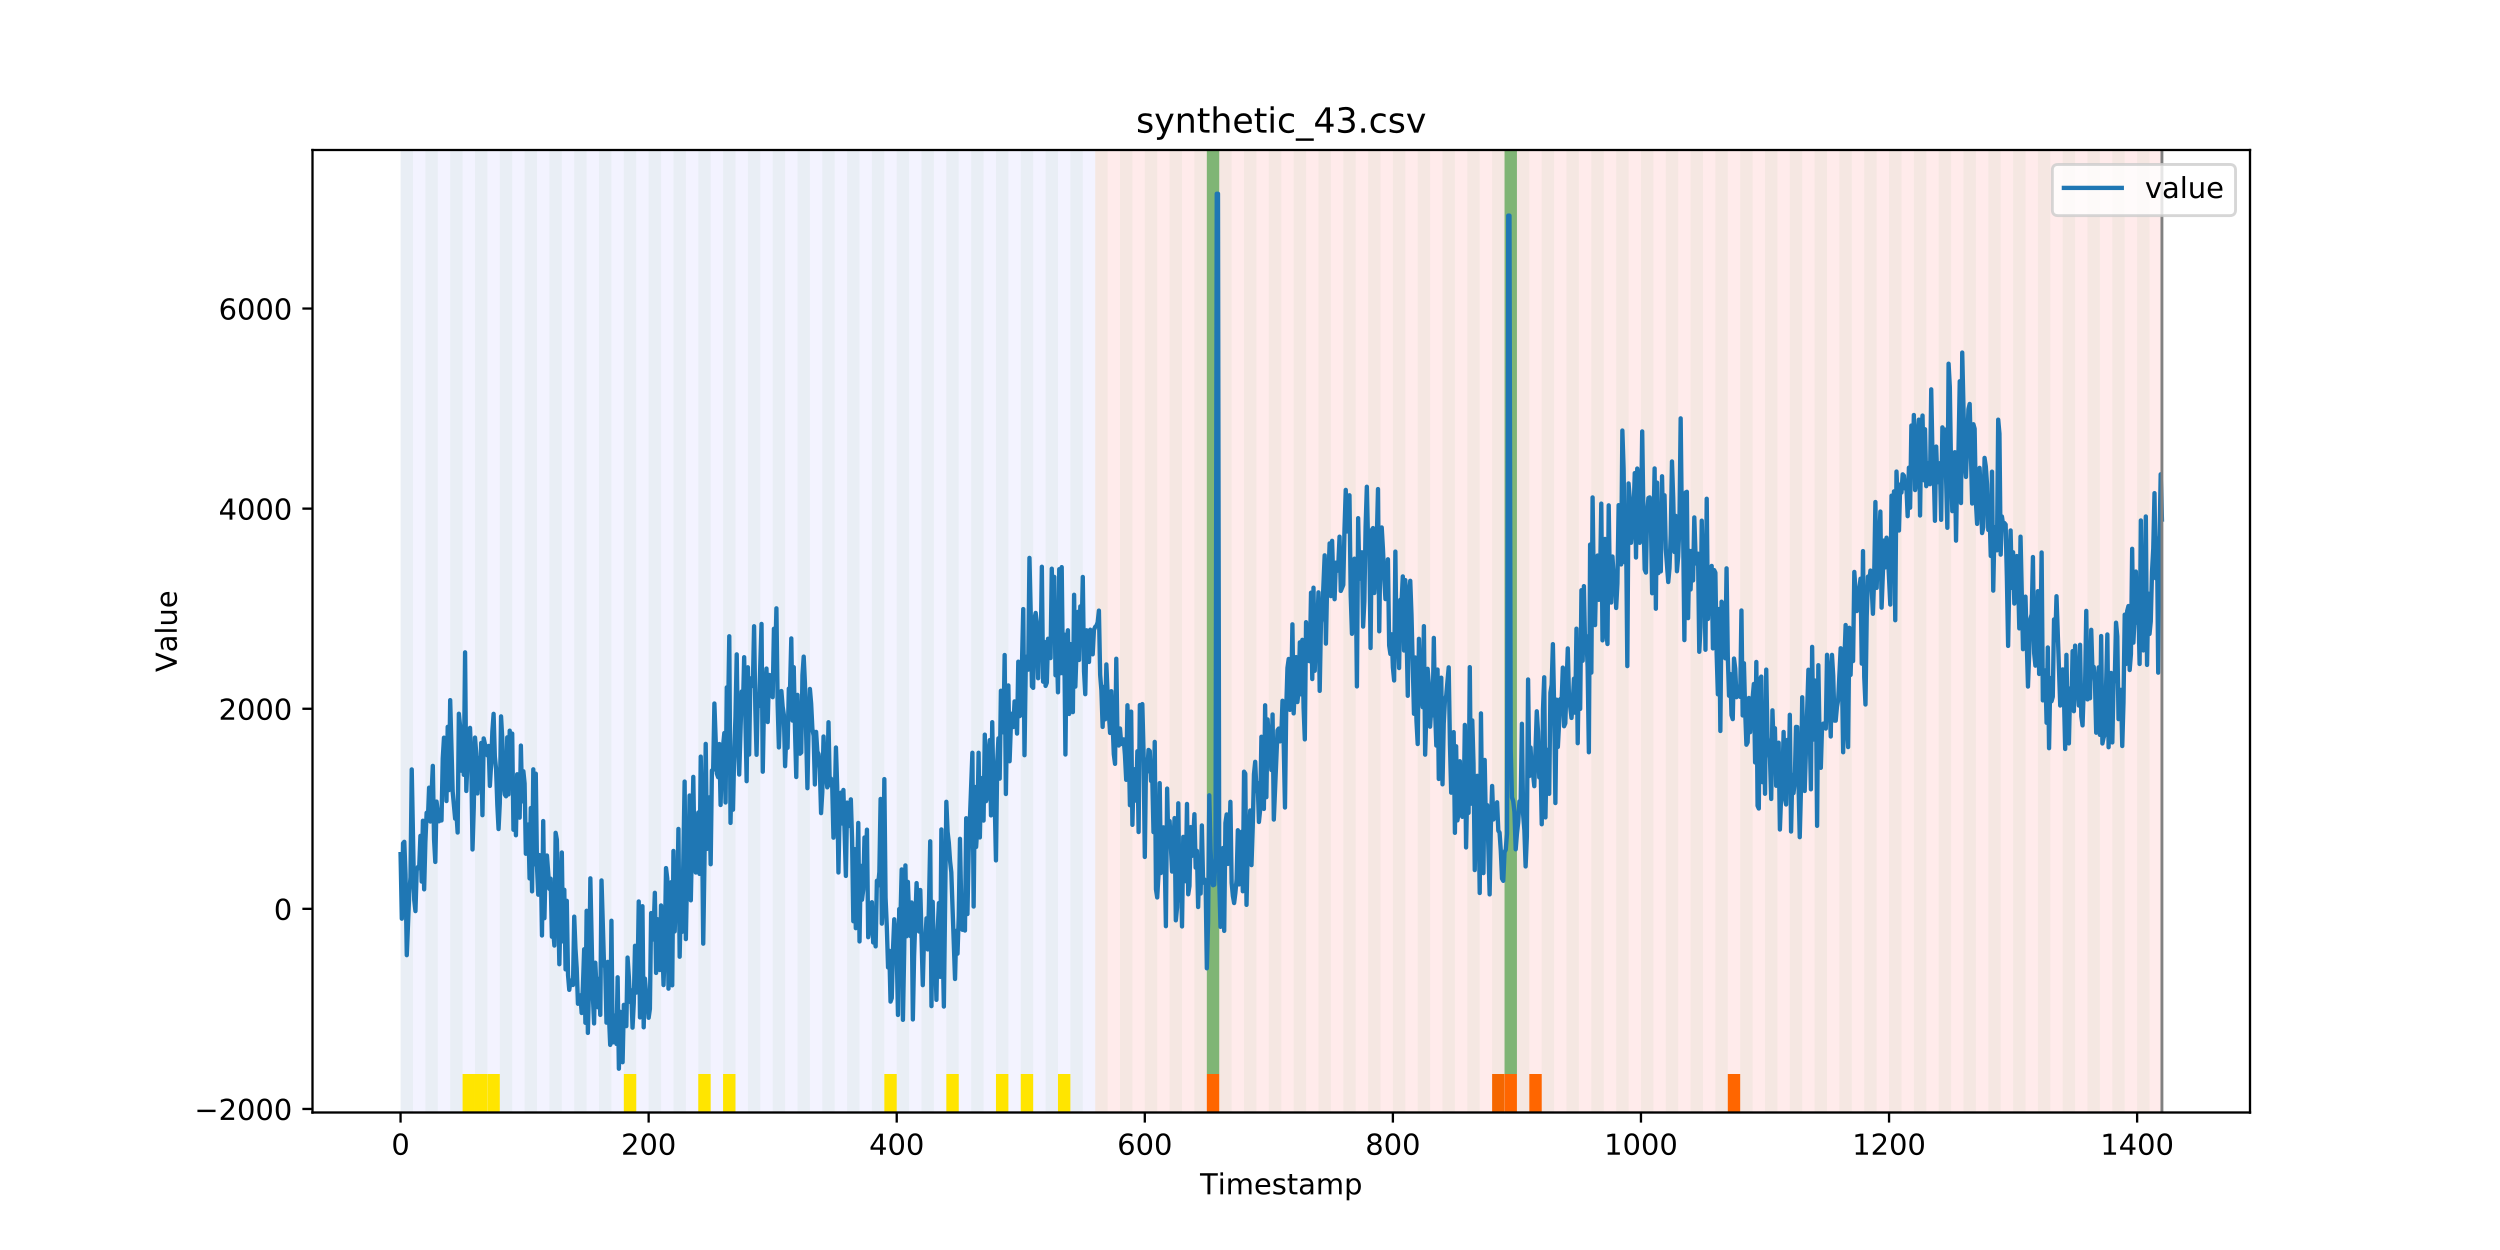 <?xml version="1.0" encoding="utf-8" standalone="no"?>
<!DOCTYPE svg PUBLIC "-//W3C//DTD SVG 1.1//EN"
  "http://www.w3.org/Graphics/SVG/1.1/DTD/svg11.dtd">
<!-- Created with matplotlib (https://matplotlib.org/) -->
<svg height="432pt" version="1.1" viewBox="0 0 864 432" width="864pt" xmlns="http://www.w3.org/2000/svg" xmlns:xlink="http://www.w3.org/1999/xlink">
 <defs>
  <style type="text/css">
*{stroke-linecap:butt;stroke-linejoin:round;}
  </style>
 </defs>
 <g id="figure_1">
  <g id="patch_1">
   <path d="M 0 432 
L 864 432 
L 864 0 
L 0 0 
z
" style="fill:#ffffff;"/>
  </g>
  <g id="axes_1">
   <g id="patch_2">
    <path d="M 108 384.48 
L 777.6 384.48 
L 777.6 51.84 
L 108 51.84 
z
" style="fill:#ffffff;"/>
   </g>
   <g id="patch_3">
    <path clip-path="url(#p225174d19a)" d="M 138.436 384.48 
L 138.436 51.84 
L 378.498 51.84 
L 378.498 384.48 
z
" style="fill:#0000ff;opacity:0.05;"/>
   </g>
   <g id="patch_4">
    <path clip-path="url(#p225174d19a)" d="M 378.498 384.48 
L 378.498 51.84 
L 747.164 51.84 
L 747.164 384.48 
z
" style="fill:#ff0000;opacity:0.08;"/>
   </g>
   <g id="patch_5">
    <path clip-path="url(#p225174d19a)" d="M 138.436 384.48 
L 138.436 51.84 
L 142.723 51.84 
L 142.723 384.48 
z
" style="fill:#008000;opacity:0.04;"/>
   </g>
   <g id="patch_6">
    <path clip-path="url(#p225174d19a)" d="M 147.01 384.48 
L 147.01 51.84 
L 151.297 51.84 
L 151.297 384.48 
z
" style="fill:#008000;opacity:0.04;"/>
   </g>
   <g id="patch_7">
    <path clip-path="url(#p225174d19a)" d="M 155.584 384.48 
L 155.584 51.84 
L 159.87 51.84 
L 159.87 384.48 
z
" style="fill:#008000;opacity:0.04;"/>
   </g>
   <g id="patch_8">
    <path clip-path="url(#p225174d19a)" d="M 159.87 384.48 
L 159.87 371.174 
L 164.157 371.174 
L 164.157 384.48 
z
" style="fill:#ffe500;"/>
   </g>
   <g id="patch_9">
    <path clip-path="url(#p225174d19a)" d="M 164.157 384.48 
L 164.157 51.84 
L 168.444 51.84 
L 168.444 384.48 
z
" style="fill:#008000;opacity:0.04;"/>
   </g>
   <g id="patch_10">
    <path clip-path="url(#p225174d19a)" d="M 164.157 384.48 
L 164.157 371.174 
L 168.444 371.174 
L 168.444 384.48 
z
" style="fill:#ffe500;"/>
   </g>
   <g id="patch_11">
    <path clip-path="url(#p225174d19a)" d="M 168.444 384.48 
L 168.444 371.174 
L 172.731 371.174 
L 172.731 384.48 
z
" style="fill:#ffe500;"/>
   </g>
   <g id="patch_12">
    <path clip-path="url(#p225174d19a)" d="M 172.731 384.48 
L 172.731 51.84 
L 177.018 51.84 
L 177.018 384.48 
z
" style="fill:#008000;opacity:0.04;"/>
   </g>
   <g id="patch_13">
    <path clip-path="url(#p225174d19a)" d="M 417.079 384.48 
L 417.079 371.174 
L 421.366 371.174 
L 421.366 384.48 
z
" style="fill:#ff6600;"/>
   </g>
   <g id="patch_14">
    <path clip-path="url(#p225174d19a)" d="M 181.304 384.48 
L 181.304 51.84 
L 185.591 51.84 
L 185.591 384.48 
z
" style="fill:#008000;opacity:0.04;"/>
   </g>
   <g id="patch_15">
    <path clip-path="url(#p225174d19a)" d="M 189.878 384.48 
L 189.878 51.84 
L 194.165 51.84 
L 194.165 384.48 
z
" style="fill:#008000;opacity:0.04;"/>
   </g>
   <g id="patch_16">
    <path clip-path="url(#p225174d19a)" d="M 198.452 384.48 
L 198.452 51.84 
L 202.739 51.84 
L 202.739 384.48 
z
" style="fill:#008000;opacity:0.04;"/>
   </g>
   <g id="patch_17">
    <path clip-path="url(#p225174d19a)" d="M 207.025 384.48 
L 207.025 51.84 
L 211.312 51.84 
L 211.312 384.48 
z
" style="fill:#008000;opacity:0.04;"/>
   </g>
   <g id="patch_18">
    <path clip-path="url(#p225174d19a)" d="M 215.599 384.48 
L 215.599 51.84 
L 219.886 51.84 
L 219.886 384.48 
z
" style="fill:#008000;opacity:0.04;"/>
   </g>
   <g id="patch_19">
    <path clip-path="url(#p225174d19a)" d="M 215.599 384.48 
L 215.599 371.174 
L 219.886 371.174 
L 219.886 384.48 
z
" style="fill:#ffe500;"/>
   </g>
   <g id="patch_20">
    <path clip-path="url(#p225174d19a)" d="M 224.173 384.48 
L 224.173 51.84 
L 228.459 51.84 
L 228.459 384.48 
z
" style="fill:#008000;opacity:0.04;"/>
   </g>
   <g id="patch_21">
    <path clip-path="url(#p225174d19a)" d="M 232.746 384.48 
L 232.746 51.84 
L 237.033 51.84 
L 237.033 384.48 
z
" style="fill:#008000;opacity:0.04;"/>
   </g>
   <g id="patch_22">
    <path clip-path="url(#p225174d19a)" d="M 241.32 384.48 
L 241.32 51.84 
L 245.607 51.84 
L 245.607 384.48 
z
" style="fill:#008000;opacity:0.04;"/>
   </g>
   <g id="patch_23">
    <path clip-path="url(#p225174d19a)" d="M 241.32 384.48 
L 241.32 371.174 
L 245.607 371.174 
L 245.607 384.48 
z
" style="fill:#ffe500;"/>
   </g>
   <g id="patch_24">
    <path clip-path="url(#p225174d19a)" d="M 249.893 384.48 
L 249.893 51.84 
L 254.18 51.84 
L 254.18 384.48 
z
" style="fill:#008000;opacity:0.04;"/>
   </g>
   <g id="patch_25">
    <path clip-path="url(#p225174d19a)" d="M 249.893 384.48 
L 249.893 371.174 
L 254.18 371.174 
L 254.18 384.48 
z
" style="fill:#ffe500;"/>
   </g>
   <g id="patch_26">
    <path clip-path="url(#p225174d19a)" d="M 258.467 384.48 
L 258.467 51.84 
L 262.754 51.84 
L 262.754 384.48 
z
" style="fill:#008000;opacity:0.04;"/>
   </g>
   <g id="patch_27">
    <path clip-path="url(#p225174d19a)" d="M 267.041 384.48 
L 267.041 51.84 
L 271.328 51.84 
L 271.328 384.48 
z
" style="fill:#008000;opacity:0.04;"/>
   </g>
   <g id="patch_28">
    <path clip-path="url(#p225174d19a)" d="M 275.614 384.48 
L 275.614 51.84 
L 279.901 51.84 
L 279.901 384.48 
z
" style="fill:#008000;opacity:0.04;"/>
   </g>
   <g id="patch_29">
    <path clip-path="url(#p225174d19a)" d="M 515.676 384.48 
L 515.676 371.174 
L 519.963 371.174 
L 519.963 384.48 
z
" style="fill:#ff6600;"/>
   </g>
   <g id="patch_30">
    <path clip-path="url(#p225174d19a)" d="M 519.963 384.48 
L 519.963 371.174 
L 524.249 371.174 
L 524.249 384.48 
z
" style="fill:#ff6600;"/>
   </g>
   <g id="patch_31">
    <path clip-path="url(#p225174d19a)" d="M 284.188 384.48 
L 284.188 51.84 
L 288.475 51.84 
L 288.475 384.48 
z
" style="fill:#008000;opacity:0.04;"/>
   </g>
   <g id="patch_32">
    <path clip-path="url(#p225174d19a)" d="M 528.536 384.48 
L 528.536 371.174 
L 532.823 371.174 
L 532.823 384.48 
z
" style="fill:#ff6600;"/>
   </g>
   <g id="patch_33">
    <path clip-path="url(#p225174d19a)" d="M 292.762 384.48 
L 292.762 51.84 
L 297.048 51.84 
L 297.048 384.48 
z
" style="fill:#008000;opacity:0.04;"/>
   </g>
   <g id="patch_34">
    <path clip-path="url(#p225174d19a)" d="M 301.335 384.48 
L 301.335 51.84 
L 305.622 51.84 
L 305.622 384.48 
z
" style="fill:#008000;opacity:0.04;"/>
   </g>
   <g id="patch_35">
    <path clip-path="url(#p225174d19a)" d="M 305.622 384.48 
L 305.622 371.174 
L 309.909 371.174 
L 309.909 384.48 
z
" style="fill:#ffe500;"/>
   </g>
   <g id="patch_36">
    <path clip-path="url(#p225174d19a)" d="M 309.909 384.48 
L 309.909 51.84 
L 314.196 51.84 
L 314.196 384.48 
z
" style="fill:#008000;opacity:0.04;"/>
   </g>
   <g id="patch_37">
    <path clip-path="url(#p225174d19a)" d="M 318.482 384.48 
L 318.482 51.84 
L 322.769 51.84 
L 322.769 384.48 
z
" style="fill:#008000;opacity:0.04;"/>
   </g>
   <g id="patch_38">
    <path clip-path="url(#p225174d19a)" d="M 327.056 384.48 
L 327.056 51.84 
L 331.343 51.84 
L 331.343 384.48 
z
" style="fill:#008000;opacity:0.04;"/>
   </g>
   <g id="patch_39">
    <path clip-path="url(#p225174d19a)" d="M 327.056 384.48 
L 327.056 371.174 
L 331.343 371.174 
L 331.343 384.48 
z
" style="fill:#ffe500;"/>
   </g>
   <g id="patch_40">
    <path clip-path="url(#p225174d19a)" d="M 335.63 384.48 
L 335.63 51.84 
L 339.917 51.84 
L 339.917 384.48 
z
" style="fill:#008000;opacity:0.04;"/>
   </g>
   <g id="patch_41">
    <path clip-path="url(#p225174d19a)" d="M 344.203 384.48 
L 344.203 51.84 
L 348.49 51.84 
L 348.49 384.48 
z
" style="fill:#008000;opacity:0.04;"/>
   </g>
   <g id="patch_42">
    <path clip-path="url(#p225174d19a)" d="M 344.203 384.48 
L 344.203 371.174 
L 348.49 371.174 
L 348.49 384.48 
z
" style="fill:#ffe500;"/>
   </g>
   <g id="patch_43">
    <path clip-path="url(#p225174d19a)" d="M 352.777 384.48 
L 352.777 51.84 
L 357.064 51.84 
L 357.064 384.48 
z
" style="fill:#008000;opacity:0.04;"/>
   </g>
   <g id="patch_44">
    <path clip-path="url(#p225174d19a)" d="M 352.777 384.48 
L 352.777 371.174 
L 357.064 371.174 
L 357.064 384.48 
z
" style="fill:#ffe500;"/>
   </g>
   <g id="patch_45">
    <path clip-path="url(#p225174d19a)" d="M 597.125 384.48 
L 597.125 371.174 
L 601.412 371.174 
L 601.412 384.48 
z
" style="fill:#ff6600;"/>
   </g>
   <g id="patch_46">
    <path clip-path="url(#p225174d19a)" d="M 361.351 384.48 
L 361.351 51.84 
L 365.637 51.84 
L 365.637 384.48 
z
" style="fill:#008000;opacity:0.04;"/>
   </g>
   <g id="patch_47">
    <path clip-path="url(#p225174d19a)" d="M 365.637 384.48 
L 365.637 371.174 
L 369.924 371.174 
L 369.924 384.48 
z
" style="fill:#ffe500;"/>
   </g>
   <g id="patch_48">
    <path clip-path="url(#p225174d19a)" d="M 369.924 384.48 
L 369.924 51.84 
L 374.211 51.84 
L 374.211 384.48 
z
" style="fill:#008000;opacity:0.04;"/>
   </g>
   <g id="patch_49">
    <path clip-path="url(#p225174d19a)" d="M 378.498 384.48 
L 378.498 51.84 
L 382.785 51.84 
L 382.785 384.48 
z
" style="fill:#008000;opacity:0.04;"/>
   </g>
   <g id="patch_50">
    <path clip-path="url(#p225174d19a)" d="M 387.071 384.48 
L 387.071 51.84 
L 391.358 51.84 
L 391.358 384.48 
z
" style="fill:#008000;opacity:0.04;"/>
   </g>
   <g id="patch_51">
    <path clip-path="url(#p225174d19a)" d="M 395.645 384.48 
L 395.645 51.84 
L 399.932 51.84 
L 399.932 384.48 
z
" style="fill:#008000;opacity:0.04;"/>
   </g>
   <g id="patch_52">
    <path clip-path="url(#p225174d19a)" d="M 404.219 384.48 
L 404.219 51.84 
L 408.506 51.84 
L 408.506 384.48 
z
" style="fill:#008000;opacity:0.04;"/>
   </g>
   <g id="patch_53">
    <path clip-path="url(#p225174d19a)" d="M 412.792 384.48 
L 412.792 51.84 
L 417.079 51.84 
L 417.079 384.48 
z
" style="fill:#008000;opacity:0.04;"/>
   </g>
   <g id="patch_54">
    <path clip-path="url(#p225174d19a)" d="M 417.079 371.174 
L 417.079 51.84 
L 421.366 51.84 
L 421.366 371.174 
z
" style="fill:#008000;opacity:0.5;"/>
   </g>
   <g id="patch_55">
    <path clip-path="url(#p225174d19a)" d="M 421.366 384.48 
L 421.366 51.84 
L 425.653 51.84 
L 425.653 384.48 
z
" style="fill:#008000;opacity:0.04;"/>
   </g>
   <g id="patch_56">
    <path clip-path="url(#p225174d19a)" d="M 429.94 384.48 
L 429.94 51.84 
L 434.226 51.84 
L 434.226 384.48 
z
" style="fill:#008000;opacity:0.04;"/>
   </g>
   <g id="patch_57">
    <path clip-path="url(#p225174d19a)" d="M 438.513 384.48 
L 438.513 51.84 
L 442.8 51.84 
L 442.8 384.48 
z
" style="fill:#008000;opacity:0.04;"/>
   </g>
   <g id="patch_58">
    <path clip-path="url(#p225174d19a)" d="M 447.087 384.48 
L 447.087 51.84 
L 451.374 51.84 
L 451.374 384.48 
z
" style="fill:#008000;opacity:0.04;"/>
   </g>
   <g id="patch_59">
    <path clip-path="url(#p225174d19a)" d="M 455.66 384.48 
L 455.66 51.84 
L 459.947 51.84 
L 459.947 384.48 
z
" style="fill:#008000;opacity:0.04;"/>
   </g>
   <g id="patch_60">
    <path clip-path="url(#p225174d19a)" d="M 464.234 384.48 
L 464.234 51.84 
L 468.521 51.84 
L 468.521 384.48 
z
" style="fill:#008000;opacity:0.04;"/>
   </g>
   <g id="patch_61">
    <path clip-path="url(#p225174d19a)" d="M 472.808 384.48 
L 472.808 51.84 
L 477.094 51.84 
L 477.094 384.48 
z
" style="fill:#008000;opacity:0.04;"/>
   </g>
   <g id="patch_62">
    <path clip-path="url(#p225174d19a)" d="M 481.381 384.48 
L 481.381 51.84 
L 485.668 51.84 
L 485.668 384.48 
z
" style="fill:#008000;opacity:0.04;"/>
   </g>
   <g id="patch_63">
    <path clip-path="url(#p225174d19a)" d="M 489.955 384.48 
L 489.955 51.84 
L 494.242 51.84 
L 494.242 384.48 
z
" style="fill:#008000;opacity:0.04;"/>
   </g>
   <g id="patch_64">
    <path clip-path="url(#p225174d19a)" d="M 498.529 384.48 
L 498.529 51.84 
L 502.815 51.84 
L 502.815 384.48 
z
" style="fill:#008000;opacity:0.04;"/>
   </g>
   <g id="patch_65">
    <path clip-path="url(#p225174d19a)" d="M 507.102 384.48 
L 507.102 51.84 
L 511.389 51.84 
L 511.389 384.48 
z
" style="fill:#008000;opacity:0.04;"/>
   </g>
   <g id="patch_66">
    <path clip-path="url(#p225174d19a)" d="M 515.676 384.48 
L 515.676 51.84 
L 519.963 51.84 
L 519.963 384.48 
z
" style="fill:#008000;opacity:0.04;"/>
   </g>
   <g id="patch_67">
    <path clip-path="url(#p225174d19a)" d="M 519.963 371.174 
L 519.963 51.84 
L 524.249 51.84 
L 524.249 371.174 
z
" style="fill:#008000;opacity:0.5;"/>
   </g>
   <g id="patch_68">
    <path clip-path="url(#p225174d19a)" d="M 524.249 384.48 
L 524.249 51.84 
L 528.536 51.84 
L 528.536 384.48 
z
" style="fill:#008000;opacity:0.04;"/>
   </g>
   <g id="patch_69">
    <path clip-path="url(#p225174d19a)" d="M 532.823 384.48 
L 532.823 51.84 
L 537.11 51.84 
L 537.11 384.48 
z
" style="fill:#008000;opacity:0.04;"/>
   </g>
   <g id="patch_70">
    <path clip-path="url(#p225174d19a)" d="M 541.397 384.48 
L 541.397 51.84 
L 545.683 51.84 
L 545.683 384.48 
z
" style="fill:#008000;opacity:0.04;"/>
   </g>
   <g id="patch_71">
    <path clip-path="url(#p225174d19a)" d="M 549.97 384.48 
L 549.97 51.84 
L 554.257 51.84 
L 554.257 384.48 
z
" style="fill:#008000;opacity:0.04;"/>
   </g>
   <g id="patch_72">
    <path clip-path="url(#p225174d19a)" d="M 558.544 384.48 
L 558.544 51.84 
L 562.831 51.84 
L 562.831 384.48 
z
" style="fill:#008000;opacity:0.04;"/>
   </g>
   <g id="patch_73">
    <path clip-path="url(#p225174d19a)" d="M 567.118 384.48 
L 567.118 51.84 
L 571.404 51.84 
L 571.404 384.48 
z
" style="fill:#008000;opacity:0.04;"/>
   </g>
   <g id="patch_74">
    <path clip-path="url(#p225174d19a)" d="M 575.691 384.48 
L 575.691 51.84 
L 579.978 51.84 
L 579.978 384.48 
z
" style="fill:#008000;opacity:0.04;"/>
   </g>
   <g id="patch_75">
    <path clip-path="url(#p225174d19a)" d="M 584.265 384.48 
L 584.265 51.84 
L 588.552 51.84 
L 588.552 384.48 
z
" style="fill:#008000;opacity:0.04;"/>
   </g>
   <g id="patch_76">
    <path clip-path="url(#p225174d19a)" d="M 592.838 384.48 
L 592.838 51.84 
L 597.125 51.84 
L 597.125 384.48 
z
" style="fill:#008000;opacity:0.04;"/>
   </g>
   <g id="patch_77">
    <path clip-path="url(#p225174d19a)" d="M 601.412 384.48 
L 601.412 51.84 
L 605.699 51.84 
L 605.699 384.48 
z
" style="fill:#008000;opacity:0.04;"/>
   </g>
   <g id="patch_78">
    <path clip-path="url(#p225174d19a)" d="M 609.986 384.48 
L 609.986 51.84 
L 614.272 51.84 
L 614.272 384.48 
z
" style="fill:#008000;opacity:0.04;"/>
   </g>
   <g id="patch_79">
    <path clip-path="url(#p225174d19a)" d="M 618.559 384.48 
L 618.559 51.84 
L 622.846 51.84 
L 622.846 384.48 
z
" style="fill:#008000;opacity:0.04;"/>
   </g>
   <g id="patch_80">
    <path clip-path="url(#p225174d19a)" d="M 627.133 384.48 
L 627.133 51.84 
L 631.42 51.84 
L 631.42 384.48 
z
" style="fill:#008000;opacity:0.04;"/>
   </g>
   <g id="patch_81">
    <path clip-path="url(#p225174d19a)" d="M 635.707 384.48 
L 635.707 51.84 
L 639.993 51.84 
L 639.993 384.48 
z
" style="fill:#008000;opacity:0.04;"/>
   </g>
   <g id="patch_82">
    <path clip-path="url(#p225174d19a)" d="M 644.28 384.48 
L 644.28 51.84 
L 648.567 51.84 
L 648.567 384.48 
z
" style="fill:#008000;opacity:0.04;"/>
   </g>
   <g id="patch_83">
    <path clip-path="url(#p225174d19a)" d="M 652.854 384.48 
L 652.854 51.84 
L 657.141 51.84 
L 657.141 384.48 
z
" style="fill:#008000;opacity:0.04;"/>
   </g>
   <g id="patch_84">
    <path clip-path="url(#p225174d19a)" d="M 661.427 384.48 
L 661.427 51.84 
L 665.714 51.84 
L 665.714 384.48 
z
" style="fill:#008000;opacity:0.04;"/>
   </g>
   <g id="patch_85">
    <path clip-path="url(#p225174d19a)" d="M 670.001 384.48 
L 670.001 51.84 
L 674.288 51.84 
L 674.288 384.48 
z
" style="fill:#008000;opacity:0.04;"/>
   </g>
   <g id="patch_86">
    <path clip-path="url(#p225174d19a)" d="M 678.575 384.48 
L 678.575 51.84 
L 682.861 51.84 
L 682.861 384.48 
z
" style="fill:#008000;opacity:0.04;"/>
   </g>
   <g id="patch_87">
    <path clip-path="url(#p225174d19a)" d="M 687.148 384.48 
L 687.148 51.84 
L 691.435 51.84 
L 691.435 384.48 
z
" style="fill:#008000;opacity:0.04;"/>
   </g>
   <g id="patch_88">
    <path clip-path="url(#p225174d19a)" d="M 695.722 384.48 
L 695.722 51.84 
L 700.009 51.84 
L 700.009 384.48 
z
" style="fill:#008000;opacity:0.04;"/>
   </g>
   <g id="patch_89">
    <path clip-path="url(#p225174d19a)" d="M 704.296 384.48 
L 704.296 51.84 
L 708.582 51.84 
L 708.582 384.48 
z
" style="fill:#008000;opacity:0.04;"/>
   </g>
   <g id="patch_90">
    <path clip-path="url(#p225174d19a)" d="M 712.869 384.48 
L 712.869 51.84 
L 717.156 51.84 
L 717.156 384.48 
z
" style="fill:#008000;opacity:0.04;"/>
   </g>
   <g id="patch_91">
    <path clip-path="url(#p225174d19a)" d="M 721.443 384.48 
L 721.443 51.84 
L 725.73 51.84 
L 725.73 384.48 
z
" style="fill:#008000;opacity:0.04;"/>
   </g>
   <g id="patch_92">
    <path clip-path="url(#p225174d19a)" d="M 730.016 384.48 
L 730.016 51.84 
L 734.303 51.84 
L 734.303 384.48 
z
" style="fill:#008000;opacity:0.04;"/>
   </g>
   <g id="patch_93">
    <path clip-path="url(#p225174d19a)" d="M 738.59 384.48 
L 738.59 51.84 
L 742.877 51.84 
L 742.877 384.48 
z
" style="fill:#008000;opacity:0.04;"/>
   </g>
   <g id="matplotlib.axis_1">
    <g id="xtick_1">
     <g id="line2d_1">
      <defs>
       <path d="M 0 0 
L 0 3.5 
" id="m2372ec4546" style="stroke:#000000;stroke-width:0.8;"/>
      </defs>
      <g>
       <use style="stroke:#000000;stroke-width:0.8;" x="138.436" xlink:href="#m2372ec4546" y="384.48"/>
      </g>
     </g>
     <g id="text_1">
      <!-- 0 -->
      <defs>
       <path d="M 31.781 66.406 
Q 24.172 66.406 20.328 58.906 
Q 16.5 51.422 16.5 36.375 
Q 16.5 21.391 20.328 13.891 
Q 24.172 6.391 31.781 6.391 
Q 39.453 6.391 43.281 13.891 
Q 47.125 21.391 47.125 36.375 
Q 47.125 51.422 43.281 58.906 
Q 39.453 66.406 31.781 66.406 
z
M 31.781 74.219 
Q 44.047 74.219 50.516 64.516 
Q 56.984 54.828 56.984 36.375 
Q 56.984 17.969 50.516 8.266 
Q 44.047 -1.422 31.781 -1.422 
Q 19.531 -1.422 13.062 8.266 
Q 6.594 17.969 6.594 36.375 
Q 6.594 54.828 13.062 64.516 
Q 19.531 74.219 31.781 74.219 
z
" id="DejaVuSans-48"/>
      </defs>
      <g transform="translate(135.255 399.078)scale(0.1 -0.1)">
       <use xlink:href="#DejaVuSans-48"/>
      </g>
     </g>
    </g>
    <g id="xtick_2">
     <g id="line2d_2">
      <g>
       <use style="stroke:#000000;stroke-width:0.8;" x="224.173" xlink:href="#m2372ec4546" y="384.48"/>
      </g>
     </g>
     <g id="text_2">
      <!-- 200 -->
      <defs>
       <path d="M 19.188 8.297 
L 53.609 8.297 
L 53.609 0 
L 7.328 0 
L 7.328 8.297 
Q 12.938 14.109 22.625 23.891 
Q 32.328 33.688 34.812 36.531 
Q 39.547 41.844 41.422 45.531 
Q 43.312 49.219 43.312 52.781 
Q 43.312 58.594 39.234 62.25 
Q 35.156 65.922 28.609 65.922 
Q 23.969 65.922 18.812 64.312 
Q 13.672 62.703 7.812 59.422 
L 7.812 69.391 
Q 13.766 71.781 18.938 73 
Q 24.125 74.219 28.422 74.219 
Q 39.75 74.219 46.484 68.547 
Q 53.219 62.891 53.219 53.422 
Q 53.219 48.922 51.531 44.891 
Q 49.859 40.875 45.406 35.406 
Q 44.188 33.984 37.641 27.219 
Q 31.109 20.453 19.188 8.297 
z
" id="DejaVuSans-50"/>
      </defs>
      <g transform="translate(214.629 399.078)scale(0.1 -0.1)">
       <use xlink:href="#DejaVuSans-50"/>
       <use x="63.623" xlink:href="#DejaVuSans-48"/>
       <use x="127.246" xlink:href="#DejaVuSans-48"/>
      </g>
     </g>
    </g>
    <g id="xtick_3">
     <g id="line2d_3">
      <g>
       <use style="stroke:#000000;stroke-width:0.8;" x="309.909" xlink:href="#m2372ec4546" y="384.48"/>
      </g>
     </g>
     <g id="text_3">
      <!-- 400 -->
      <defs>
       <path d="M 37.797 64.312 
L 12.891 25.391 
L 37.797 25.391 
z
M 35.203 72.906 
L 47.609 72.906 
L 47.609 25.391 
L 58.016 25.391 
L 58.016 17.188 
L 47.609 17.188 
L 47.609 0 
L 37.797 0 
L 37.797 17.188 
L 4.891 17.188 
L 4.891 26.703 
z
" id="DejaVuSans-52"/>
      </defs>
      <g transform="translate(300.365 399.078)scale(0.1 -0.1)">
       <use xlink:href="#DejaVuSans-52"/>
       <use x="63.623" xlink:href="#DejaVuSans-48"/>
       <use x="127.246" xlink:href="#DejaVuSans-48"/>
      </g>
     </g>
    </g>
    <g id="xtick_4">
     <g id="line2d_4">
      <g>
       <use style="stroke:#000000;stroke-width:0.8;" x="395.645" xlink:href="#m2372ec4546" y="384.48"/>
      </g>
     </g>
     <g id="text_4">
      <!-- 600 -->
      <defs>
       <path d="M 33.016 40.375 
Q 26.375 40.375 22.484 35.828 
Q 18.609 31.297 18.609 23.391 
Q 18.609 15.531 22.484 10.953 
Q 26.375 6.391 33.016 6.391 
Q 39.656 6.391 43.531 10.953 
Q 47.406 15.531 47.406 23.391 
Q 47.406 31.297 43.531 35.828 
Q 39.656 40.375 33.016 40.375 
z
M 52.594 71.297 
L 52.594 62.312 
Q 48.875 64.062 45.094 64.984 
Q 41.312 65.922 37.594 65.922 
Q 27.828 65.922 22.672 59.328 
Q 17.531 52.734 16.797 39.406 
Q 19.672 43.656 24.016 45.922 
Q 28.375 48.188 33.594 48.188 
Q 44.578 48.188 50.953 41.516 
Q 57.328 34.859 57.328 23.391 
Q 57.328 12.156 50.688 5.359 
Q 44.047 -1.422 33.016 -1.422 
Q 20.359 -1.422 13.672 8.266 
Q 6.984 17.969 6.984 36.375 
Q 6.984 53.656 15.188 63.938 
Q 23.391 74.219 37.203 74.219 
Q 40.922 74.219 44.703 73.484 
Q 48.484 72.75 52.594 71.297 
z
" id="DejaVuSans-54"/>
      </defs>
      <g transform="translate(386.101 399.078)scale(0.1 -0.1)">
       <use xlink:href="#DejaVuSans-54"/>
       <use x="63.623" xlink:href="#DejaVuSans-48"/>
       <use x="127.246" xlink:href="#DejaVuSans-48"/>
      </g>
     </g>
    </g>
    <g id="xtick_5">
     <g id="line2d_5">
      <g>
       <use style="stroke:#000000;stroke-width:0.8;" x="481.381" xlink:href="#m2372ec4546" y="384.48"/>
      </g>
     </g>
     <g id="text_5">
      <!-- 800 -->
      <defs>
       <path d="M 31.781 34.625 
Q 24.75 34.625 20.719 30.859 
Q 16.703 27.094 16.703 20.516 
Q 16.703 13.922 20.719 10.156 
Q 24.75 6.391 31.781 6.391 
Q 38.812 6.391 42.859 10.172 
Q 46.922 13.969 46.922 20.516 
Q 46.922 27.094 42.891 30.859 
Q 38.875 34.625 31.781 34.625 
z
M 21.922 38.812 
Q 15.578 40.375 12.031 44.719 
Q 8.5 49.078 8.5 55.328 
Q 8.5 64.062 14.719 69.141 
Q 20.953 74.219 31.781 74.219 
Q 42.672 74.219 48.875 69.141 
Q 55.078 64.062 55.078 55.328 
Q 55.078 49.078 51.531 44.719 
Q 48 40.375 41.703 38.812 
Q 48.828 37.156 52.797 32.312 
Q 56.781 27.484 56.781 20.516 
Q 56.781 9.906 50.312 4.234 
Q 43.844 -1.422 31.781 -1.422 
Q 19.734 -1.422 13.25 4.234 
Q 6.781 9.906 6.781 20.516 
Q 6.781 27.484 10.781 32.312 
Q 14.797 37.156 21.922 38.812 
z
M 18.312 54.391 
Q 18.312 48.734 21.844 45.562 
Q 25.391 42.391 31.781 42.391 
Q 38.141 42.391 41.719 45.562 
Q 45.312 48.734 45.312 54.391 
Q 45.312 60.062 41.719 63.234 
Q 38.141 66.406 31.781 66.406 
Q 25.391 66.406 21.844 63.234 
Q 18.312 60.062 18.312 54.391 
z
" id="DejaVuSans-56"/>
      </defs>
      <g transform="translate(471.838 399.078)scale(0.1 -0.1)">
       <use xlink:href="#DejaVuSans-56"/>
       <use x="63.623" xlink:href="#DejaVuSans-48"/>
       <use x="127.246" xlink:href="#DejaVuSans-48"/>
      </g>
     </g>
    </g>
    <g id="xtick_6">
     <g id="line2d_6">
      <g>
       <use style="stroke:#000000;stroke-width:0.8;" x="567.118" xlink:href="#m2372ec4546" y="384.48"/>
      </g>
     </g>
     <g id="text_6">
      <!-- 1000 -->
      <defs>
       <path d="M 12.406 8.297 
L 28.516 8.297 
L 28.516 63.922 
L 10.984 60.406 
L 10.984 69.391 
L 28.422 72.906 
L 38.281 72.906 
L 38.281 8.297 
L 54.391 8.297 
L 54.391 0 
L 12.406 0 
z
" id="DejaVuSans-49"/>
      </defs>
      <g transform="translate(554.393 399.078)scale(0.1 -0.1)">
       <use xlink:href="#DejaVuSans-49"/>
       <use x="63.623" xlink:href="#DejaVuSans-48"/>
       <use x="127.246" xlink:href="#DejaVuSans-48"/>
       <use x="190.869" xlink:href="#DejaVuSans-48"/>
      </g>
     </g>
    </g>
    <g id="xtick_7">
     <g id="line2d_7">
      <g>
       <use style="stroke:#000000;stroke-width:0.8;" x="652.854" xlink:href="#m2372ec4546" y="384.48"/>
      </g>
     </g>
     <g id="text_7">
      <!-- 1200 -->
      <g transform="translate(640.129 399.078)scale(0.1 -0.1)">
       <use xlink:href="#DejaVuSans-49"/>
       <use x="63.623" xlink:href="#DejaVuSans-50"/>
       <use x="127.246" xlink:href="#DejaVuSans-48"/>
       <use x="190.869" xlink:href="#DejaVuSans-48"/>
      </g>
     </g>
    </g>
    <g id="xtick_8">
     <g id="line2d_8">
      <g>
       <use style="stroke:#000000;stroke-width:0.8;" x="738.59" xlink:href="#m2372ec4546" y="384.48"/>
      </g>
     </g>
     <g id="text_8">
      <!-- 1400 -->
      <g transform="translate(725.865 399.078)scale(0.1 -0.1)">
       <use xlink:href="#DejaVuSans-49"/>
       <use x="63.623" xlink:href="#DejaVuSans-52"/>
       <use x="127.246" xlink:href="#DejaVuSans-48"/>
       <use x="190.869" xlink:href="#DejaVuSans-48"/>
      </g>
     </g>
    </g>
    <g id="text_9">
     <!-- Timestamp -->
     <defs>
      <path d="M -0.297 72.906 
L 61.375 72.906 
L 61.375 64.594 
L 35.5 64.594 
L 35.5 0 
L 25.594 0 
L 25.594 64.594 
L -0.297 64.594 
z
" id="DejaVuSans-84"/>
      <path d="M 9.422 54.688 
L 18.406 54.688 
L 18.406 0 
L 9.422 0 
z
M 9.422 75.984 
L 18.406 75.984 
L 18.406 64.594 
L 9.422 64.594 
z
" id="DejaVuSans-105"/>
      <path d="M 52 44.188 
Q 55.375 50.25 60.062 53.125 
Q 64.75 56 71.094 56 
Q 79.641 56 84.281 50.016 
Q 88.922 44.047 88.922 33.016 
L 88.922 0 
L 79.891 0 
L 79.891 32.719 
Q 79.891 40.578 77.094 44.375 
Q 74.312 48.188 68.609 48.188 
Q 61.625 48.188 57.562 43.547 
Q 53.516 38.922 53.516 30.906 
L 53.516 0 
L 44.484 0 
L 44.484 32.719 
Q 44.484 40.625 41.703 44.406 
Q 38.922 48.188 33.109 48.188 
Q 26.219 48.188 22.156 43.531 
Q 18.109 38.875 18.109 30.906 
L 18.109 0 
L 9.078 0 
L 9.078 54.688 
L 18.109 54.688 
L 18.109 46.188 
Q 21.188 51.219 25.484 53.609 
Q 29.781 56 35.688 56 
Q 41.656 56 45.828 52.969 
Q 50 49.953 52 44.188 
z
" id="DejaVuSans-109"/>
      <path d="M 56.203 29.594 
L 56.203 25.203 
L 14.891 25.203 
Q 15.484 15.922 20.484 11.062 
Q 25.484 6.203 34.422 6.203 
Q 39.594 6.203 44.453 7.469 
Q 49.312 8.734 54.109 11.281 
L 54.109 2.781 
Q 49.266 0.734 44.188 -0.344 
Q 39.109 -1.422 33.891 -1.422 
Q 20.797 -1.422 13.156 6.188 
Q 5.516 13.812 5.516 26.812 
Q 5.516 40.234 12.766 48.109 
Q 20.016 56 32.328 56 
Q 43.359 56 49.781 48.891 
Q 56.203 41.797 56.203 29.594 
z
M 47.219 32.234 
Q 47.125 39.594 43.094 43.984 
Q 39.062 48.391 32.422 48.391 
Q 24.906 48.391 20.391 44.141 
Q 15.875 39.891 15.188 32.172 
z
" id="DejaVuSans-101"/>
      <path d="M 44.281 53.078 
L 44.281 44.578 
Q 40.484 46.531 36.375 47.5 
Q 32.281 48.484 27.875 48.484 
Q 21.188 48.484 17.844 46.438 
Q 14.5 44.391 14.5 40.281 
Q 14.5 37.156 16.891 35.375 
Q 19.281 33.594 26.516 31.984 
L 29.594 31.297 
Q 39.156 29.25 43.188 25.516 
Q 47.219 21.781 47.219 15.094 
Q 47.219 7.469 41.188 3.016 
Q 35.156 -1.422 24.609 -1.422 
Q 20.219 -1.422 15.453 -0.562 
Q 10.688 0.297 5.422 2 
L 5.422 11.281 
Q 10.406 8.688 15.234 7.391 
Q 20.062 6.109 24.812 6.109 
Q 31.156 6.109 34.562 8.281 
Q 37.984 10.453 37.984 14.406 
Q 37.984 18.062 35.516 20.016 
Q 33.062 21.969 24.703 23.781 
L 21.578 24.516 
Q 13.234 26.266 9.516 29.906 
Q 5.812 33.547 5.812 39.891 
Q 5.812 47.609 11.281 51.797 
Q 16.75 56 26.812 56 
Q 31.781 56 36.172 55.266 
Q 40.578 54.547 44.281 53.078 
z
" id="DejaVuSans-115"/>
      <path d="M 18.312 70.219 
L 18.312 54.688 
L 36.812 54.688 
L 36.812 47.703 
L 18.312 47.703 
L 18.312 18.016 
Q 18.312 11.328 20.141 9.422 
Q 21.969 7.516 27.594 7.516 
L 36.812 7.516 
L 36.812 0 
L 27.594 0 
Q 17.188 0 13.234 3.875 
Q 9.281 7.766 9.281 18.016 
L 9.281 47.703 
L 2.688 47.703 
L 2.688 54.688 
L 9.281 54.688 
L 9.281 70.219 
z
" id="DejaVuSans-116"/>
      <path d="M 34.281 27.484 
Q 23.391 27.484 19.188 25 
Q 14.984 22.516 14.984 16.5 
Q 14.984 11.719 18.141 8.906 
Q 21.297 6.109 26.703 6.109 
Q 34.188 6.109 38.703 11.406 
Q 43.219 16.703 43.219 25.484 
L 43.219 27.484 
z
M 52.203 31.203 
L 52.203 0 
L 43.219 0 
L 43.219 8.297 
Q 40.141 3.328 35.547 0.953 
Q 30.953 -1.422 24.312 -1.422 
Q 15.922 -1.422 10.953 3.297 
Q 6 8.016 6 15.922 
Q 6 25.141 12.172 29.828 
Q 18.359 34.516 30.609 34.516 
L 43.219 34.516 
L 43.219 35.406 
Q 43.219 41.609 39.141 45 
Q 35.062 48.391 27.688 48.391 
Q 23 48.391 18.547 47.266 
Q 14.109 46.141 10.016 43.891 
L 10.016 52.203 
Q 14.938 54.109 19.578 55.047 
Q 24.219 56 28.609 56 
Q 40.484 56 46.344 49.844 
Q 52.203 43.703 52.203 31.203 
z
" id="DejaVuSans-97"/>
      <path d="M 18.109 8.203 
L 18.109 -20.797 
L 9.078 -20.797 
L 9.078 54.688 
L 18.109 54.688 
L 18.109 46.391 
Q 20.953 51.266 25.266 53.625 
Q 29.594 56 35.594 56 
Q 45.562 56 51.781 48.094 
Q 58.016 40.188 58.016 27.297 
Q 58.016 14.406 51.781 6.484 
Q 45.562 -1.422 35.594 -1.422 
Q 29.594 -1.422 25.266 0.953 
Q 20.953 3.328 18.109 8.203 
z
M 48.688 27.297 
Q 48.688 37.203 44.609 42.844 
Q 40.531 48.484 33.406 48.484 
Q 26.266 48.484 22.188 42.844 
Q 18.109 37.203 18.109 27.297 
Q 18.109 17.391 22.188 11.75 
Q 26.266 6.109 33.406 6.109 
Q 40.531 6.109 44.609 11.75 
Q 48.688 17.391 48.688 27.297 
z
" id="DejaVuSans-112"/>
     </defs>
     <g transform="translate(414.739 412.757)scale(0.1 -0.1)">
      <use xlink:href="#DejaVuSans-84"/>
      <use x="61.037" xlink:href="#DejaVuSans-105"/>
      <use x="88.82" xlink:href="#DejaVuSans-109"/>
      <use x="186.232" xlink:href="#DejaVuSans-101"/>
      <use x="247.756" xlink:href="#DejaVuSans-115"/>
      <use x="299.855" xlink:href="#DejaVuSans-116"/>
      <use x="339.064" xlink:href="#DejaVuSans-97"/>
      <use x="400.344" xlink:href="#DejaVuSans-109"/>
      <use x="497.756" xlink:href="#DejaVuSans-112"/>
     </g>
    </g>
   </g>
   <g id="matplotlib.axis_2">
    <g id="ytick_1">
     <g id="line2d_9">
      <defs>
       <path d="M 0 0 
L -3.5 0 
" id="mac8dbc0208" style="stroke:#000000;stroke-width:0.8;"/>
      </defs>
      <g>
       <use style="stroke:#000000;stroke-width:0.8;" x="108" xlink:href="#mac8dbc0208" y="383.257"/>
      </g>
     </g>
     <g id="text_10">
      <!-- −2000 -->
      <defs>
       <path d="M 10.594 35.5 
L 73.188 35.5 
L 73.188 27.203 
L 10.594 27.203 
z
" id="DejaVuSans-8722"/>
      </defs>
      <g transform="translate(67.17 387.057)scale(0.1 -0.1)">
       <use xlink:href="#DejaVuSans-8722"/>
       <use x="83.789" xlink:href="#DejaVuSans-50"/>
       <use x="147.412" xlink:href="#DejaVuSans-48"/>
       <use x="211.035" xlink:href="#DejaVuSans-48"/>
       <use x="274.658" xlink:href="#DejaVuSans-48"/>
      </g>
     </g>
    </g>
    <g id="ytick_2">
     <g id="line2d_10">
      <g>
       <use style="stroke:#000000;stroke-width:0.8;" x="108" xlink:href="#mac8dbc0208" y="314.101"/>
      </g>
     </g>
     <g id="text_11">
      <!-- 0 -->
      <g transform="translate(94.638 317.9)scale(0.1 -0.1)">
       <use xlink:href="#DejaVuSans-48"/>
      </g>
     </g>
    </g>
    <g id="ytick_3">
     <g id="line2d_11">
      <g>
       <use style="stroke:#000000;stroke-width:0.8;" x="108" xlink:href="#mac8dbc0208" y="244.944"/>
      </g>
     </g>
     <g id="text_12">
      <!-- 2000 -->
      <g transform="translate(75.55 248.744)scale(0.1 -0.1)">
       <use xlink:href="#DejaVuSans-50"/>
       <use x="63.623" xlink:href="#DejaVuSans-48"/>
       <use x="127.246" xlink:href="#DejaVuSans-48"/>
       <use x="190.869" xlink:href="#DejaVuSans-48"/>
      </g>
     </g>
    </g>
    <g id="ytick_4">
     <g id="line2d_12">
      <g>
       <use style="stroke:#000000;stroke-width:0.8;" x="108" xlink:href="#mac8dbc0208" y="175.788"/>
      </g>
     </g>
     <g id="text_13">
      <!-- 4000 -->
      <g transform="translate(75.55 179.587)scale(0.1 -0.1)">
       <use xlink:href="#DejaVuSans-52"/>
       <use x="63.623" xlink:href="#DejaVuSans-48"/>
       <use x="127.246" xlink:href="#DejaVuSans-48"/>
       <use x="190.869" xlink:href="#DejaVuSans-48"/>
      </g>
     </g>
    </g>
    <g id="ytick_5">
     <g id="line2d_13">
      <g>
       <use style="stroke:#000000;stroke-width:0.8;" x="108" xlink:href="#mac8dbc0208" y="106.631"/>
      </g>
     </g>
     <g id="text_14">
      <!-- 6000 -->
      <g transform="translate(75.55 110.431)scale(0.1 -0.1)">
       <use xlink:href="#DejaVuSans-54"/>
       <use x="63.623" xlink:href="#DejaVuSans-48"/>
       <use x="127.246" xlink:href="#DejaVuSans-48"/>
       <use x="190.869" xlink:href="#DejaVuSans-48"/>
      </g>
     </g>
    </g>
    <g id="text_15">
     <!-- Value -->
     <defs>
      <path d="M 28.609 0 
L 0.781 72.906 
L 11.078 72.906 
L 34.188 11.531 
L 57.328 72.906 
L 67.578 72.906 
L 39.797 0 
z
" id="DejaVuSans-86"/>
      <path d="M 9.422 75.984 
L 18.406 75.984 
L 18.406 0 
L 9.422 0 
z
" id="DejaVuSans-108"/>
      <path d="M 8.5 21.578 
L 8.5 54.688 
L 17.484 54.688 
L 17.484 21.922 
Q 17.484 14.156 20.5 10.266 
Q 23.531 6.391 29.594 6.391 
Q 36.859 6.391 41.078 11.031 
Q 45.312 15.672 45.312 23.688 
L 45.312 54.688 
L 54.297 54.688 
L 54.297 0 
L 45.312 0 
L 45.312 8.406 
Q 42.047 3.422 37.719 1 
Q 33.406 -1.422 27.688 -1.422 
Q 18.266 -1.422 13.375 4.438 
Q 8.5 10.297 8.5 21.578 
z
M 31.109 56 
z
" id="DejaVuSans-117"/>
     </defs>
     <g transform="translate(61.091 232.273)rotate(-90)scale(0.1 -0.1)">
      <use xlink:href="#DejaVuSans-86"/>
      <use x="68.299" xlink:href="#DejaVuSans-97"/>
      <use x="129.578" xlink:href="#DejaVuSans-108"/>
      <use x="157.361" xlink:href="#DejaVuSans-117"/>
      <use x="220.74" xlink:href="#DejaVuSans-101"/>
     </g>
    </g>
   </g>
   <g id="line2d_14">
    <path clip-path="url(#p225174d19a)" d="M 138.436 295.189 
L 138.865 317.499 
L 139.294 291.445 
L 139.722 290.929 
L 140.151 302.343 
L 140.58 330.108 
L 141.437 308.833 
L 141.866 303.178 
L 142.294 265.913 
L 143.152 310.999 
L 143.581 314.88 
L 144.009 300.786 
L 144.438 299.638 
L 144.867 300.031 
L 145.295 288.872 
L 145.724 304.67 
L 146.153 283.646 
L 146.581 307.36 
L 147.01 291.053 
L 147.439 280.898 
L 147.867 283.364 
L 148.296 272.214 
L 148.725 283.918 
L 149.582 264.682 
L 150.011 290.092 
L 150.439 297.892 
L 150.868 277.027 
L 151.725 283.838 
L 152.154 281.254 
L 152.583 283.551 
L 153.012 262.142 
L 153.44 254.933 
L 153.869 256.469 
L 154.298 276.84 
L 154.726 251.196 
L 155.155 273.054 
L 155.584 241.962 
L 156.441 273.537 
L 157.298 282.927 
L 157.727 280.845 
L 158.156 287.724 
L 158.584 246.669 
L 159.013 251.024 
L 159.442 266.363 
L 159.87 258.594 
L 160.299 267.791 
L 160.728 225.444 
L 161.156 273.366 
L 161.585 262.048 
L 162.443 251.554 
L 162.871 263.16 
L 163.3 293.585 
L 163.729 279.161 
L 164.157 254.905 
L 164.586 260.372 
L 165.015 274.217 
L 165.443 261.948 
L 165.872 272.426 
L 166.301 256.762 
L 166.729 281.736 
L 167.158 255.203 
L 167.587 257.148 
L 168.015 260.103 
L 168.444 261.049 
L 168.873 257.791 
L 169.301 271.622 
L 169.73 264.082 
L 170.159 252.796 
L 170.587 246.705 
L 171.016 261.421 
L 171.445 265.8 
L 171.873 278.15 
L 172.302 286.523 
L 172.731 277.549 
L 173.16 247.58 
L 173.588 255.392 
L 174.017 270.827 
L 174.446 274.571 
L 174.874 275.196 
L 175.303 254.831 
L 175.732 274.563 
L 176.16 252.523 
L 176.589 262.417 
L 177.018 253.528 
L 177.446 286.767 
L 177.875 274.511 
L 178.304 288.669 
L 178.732 267.581 
L 179.59 282.587 
L 180.018 257.668 
L 180.447 276.958 
L 180.876 266.541 
L 181.304 270.779 
L 181.733 295.062 
L 182.162 293.736 
L 182.591 284.945 
L 183.019 303.583 
L 183.448 279.252 
L 183.877 308.056 
L 184.305 265.877 
L 184.734 298.707 
L 185.163 267.385 
L 185.591 299.706 
L 186.02 309.216 
L 186.449 295.522 
L 186.877 296.671 
L 187.306 323.306 
L 187.735 283.751 
L 188.163 317.333 
L 188.592 296.84 
L 189.021 295.663 
L 189.878 307.199 
L 190.307 303.676 
L 190.735 323.74 
L 191.164 320.972 
L 191.593 326.784 
L 192.022 287.815 
L 192.45 290.214 
L 193.308 333.234 
L 194.165 294.62 
L 194.594 325.367 
L 195.022 307.505 
L 195.451 335.018 
L 195.88 311.321 
L 196.308 336.919 
L 196.737 342.095 
L 197.166 339.049 
L 197.594 338.784 
L 198.023 340.409 
L 198.452 316.788 
L 198.88 327.794 
L 199.309 334.6 
L 199.738 346.908 
L 200.166 346.775 
L 200.595 343.975 
L 201.024 350.096 
L 201.452 340.941 
L 201.881 328.06 
L 202.31 353.489 
L 202.739 314.765 
L 203.167 356.976 
L 203.596 339.599 
L 204.025 303.546 
L 204.882 343.944 
L 205.311 353.707 
L 205.739 332.713 
L 206.168 342.143 
L 206.597 348.075 
L 207.025 338.253 
L 207.454 350.746 
L 207.883 304.279 
L 208.74 333.07 
L 209.169 334.404 
L 209.597 353.437 
L 210.026 332.426 
L 210.455 351.07 
L 210.883 361.113 
L 211.312 318.206 
L 211.741 360.264 
L 212.17 350.918 
L 213.027 360.776 
L 213.456 337.748 
L 213.884 369.36 
L 214.313 349.671 
L 214.742 355.067 
L 215.17 367.103 
L 215.599 347.277 
L 216.028 352.457 
L 216.456 354.636 
L 216.885 330.929 
L 217.314 337.323 
L 217.742 346.279 
L 218.171 342.238 
L 218.6 355.165 
L 219.028 346.751 
L 219.457 326.865 
L 219.886 343.049 
L 220.314 339.864 
L 220.743 311.543 
L 221.172 351.618 
L 221.601 326.193 
L 222.029 313.178 
L 222.458 355.041 
L 222.887 338.208 
L 223.315 343.542 
L 223.744 344.277 
L 224.173 351.748 
L 224.601 348.694 
L 225.03 315.566 
L 225.459 324.752 
L 225.887 321.135 
L 226.316 308.551 
L 226.745 336.248 
L 227.173 317.649 
L 227.602 329.713 
L 228.031 335.25 
L 228.459 312.922 
L 228.888 325.096 
L 229.317 340.439 
L 229.745 326.983 
L 230.174 300.007 
L 230.603 303.663 
L 231.031 341.68 
L 231.46 317.344 
L 231.889 304.916 
L 232.318 340.529 
L 232.746 294.086 
L 233.175 321.894 
L 233.604 308.395 
L 234.032 314.154 
L 234.461 286.477 
L 234.89 330.649 
L 235.318 309.495 
L 235.747 322.033 
L 236.604 270.108 
L 237.033 324.55 
L 237.462 301.542 
L 237.89 301.454 
L 238.319 274.918 
L 238.748 311.156 
L 239.605 268.487 
L 240.034 296.288 
L 240.462 301.548 
L 241.32 280.813 
L 241.749 302.021 
L 242.177 261.487 
L 242.606 284.109 
L 243.035 326.132 
L 243.463 297.993 
L 243.892 257.089 
L 244.321 293.38 
L 244.749 279.013 
L 245.178 275.553 
L 245.607 298.684 
L 246.035 266.282 
L 246.464 266.04 
L 246.893 243.133 
L 247.75 267.36 
L 248.179 268.592 
L 248.607 257.129 
L 249.036 278.204 
L 249.465 262.243 
L 250.322 253.34 
L 250.751 277.342 
L 251.18 237.559 
L 251.608 247.827 
L 252.037 219.888 
L 252.466 284.403 
L 252.894 264.034 
L 253.323 279.828 
L 253.752 259.608 
L 254.18 247.795 
L 254.609 226.154 
L 255.038 257.272 
L 255.466 267.692 
L 256.324 238.987 
L 256.752 244.782 
L 257.181 227.124 
L 258.038 269.985 
L 258.467 230.612 
L 258.896 260.783 
L 259.324 234.432 
L 259.753 235.44 
L 260.182 237.084 
L 260.61 216.428 
L 261.039 244.754 
L 261.468 260.863 
L 261.897 239.96 
L 262.325 244.025 
L 263.183 215.631 
L 263.611 266.706 
L 264.04 242.74 
L 264.469 238.335 
L 264.897 231.057 
L 265.326 249.533 
L 265.755 233.261 
L 266.183 233.365 
L 266.612 239.235 
L 267.041 240.941 
L 267.469 217.297 
L 267.898 229.215 
L 268.327 210.239 
L 268.755 243.576 
L 269.184 258.318 
L 269.613 245.904 
L 270.041 238.825 
L 270.47 244.132 
L 270.899 247.051 
L 271.328 264.786 
L 271.756 253.561 
L 272.185 258.446 
L 272.614 237.975 
L 273.042 237.923 
L 273.471 220.637 
L 273.9 249.045 
L 274.328 230.581 
L 274.757 252.468 
L 275.186 268.54 
L 275.614 240.154 
L 276.043 255.066 
L 276.472 260.481 
L 276.9 260.066 
L 277.329 233.324 
L 277.758 226.924 
L 278.186 236.167 
L 279.044 272.412 
L 279.472 250.467 
L 279.901 238.102 
L 280.33 243.15 
L 280.759 251.896 
L 281.187 254.245 
L 281.616 271.121 
L 282.045 252.945 
L 282.473 259.754 
L 282.902 260.617 
L 283.331 265.699 
L 283.759 281.022 
L 284.188 273.686 
L 284.617 254.537 
L 285.045 266.488 
L 285.474 267.976 
L 285.903 272.107 
L 286.331 249.603 
L 286.76 271.356 
L 287.189 269.081 
L 287.617 271.741 
L 288.046 289.497 
L 288.475 277.315 
L 288.903 258.332 
L 289.332 271.874 
L 289.761 301.534 
L 290.19 279.936 
L 290.618 273.94 
L 291.047 284.597 
L 291.476 273.01 
L 292.333 302.726 
L 292.762 277.374 
L 293.19 285.512 
L 293.619 282.501 
L 294.048 276.259 
L 294.476 289.994 
L 294.905 318.378 
L 295.334 293.435 
L 295.762 320.778 
L 296.191 305.415 
L 296.62 284.402 
L 297.048 325.36 
L 297.477 299.221 
L 297.906 310.951 
L 298.334 307.428 
L 298.763 289.434 
L 299.192 298.214 
L 299.62 286.73 
L 300.049 323.901 
L 300.478 320.944 
L 300.907 320.191 
L 301.335 311.805 
L 301.764 325.715 
L 302.193 323.895 
L 302.621 327.068 
L 303.05 304.383 
L 303.479 306.032 
L 303.907 301.35 
L 304.336 276.114 
L 304.765 319.212 
L 305.193 307.037 
L 305.622 269.259 
L 306.051 310.251 
L 306.479 320.272 
L 306.908 334.346 
L 307.337 328.58 
L 307.765 346.153 
L 308.194 344.941 
L 308.623 328.035 
L 309.051 317.702 
L 309.48 322.288 
L 309.909 329.101 
L 310.338 350.768 
L 310.766 314.166 
L 311.195 317.443 
L 311.624 300.469 
L 312.052 352.462 
L 312.481 329.277 
L 312.91 299.088 
L 313.338 323.575 
L 313.767 304.783 
L 314.196 316.925 
L 314.624 323.484 
L 315.053 311.895 
L 315.482 352.325 
L 315.91 330.486 
L 316.768 305.198 
L 317.625 321.926 
L 318.054 307.578 
L 318.911 340.474 
L 319.34 324.038 
L 319.769 325.731 
L 320.197 317.372 
L 320.626 328.125 
L 321.055 312.248 
L 321.483 290.756 
L 321.912 347.718 
L 322.341 311.67 
L 322.769 330.548 
L 323.198 328.524 
L 323.627 345.555 
L 324.055 321.661 
L 324.484 312.089 
L 324.913 337.596 
L 325.341 286.656 
L 325.77 326.059 
L 326.199 347.866 
L 327.056 277.101 
L 327.485 287.445 
L 327.913 291.255 
L 328.342 297.567 
L 328.771 301.456 
L 330.057 338.345 
L 330.486 321.698 
L 330.914 329.596 
L 331.343 316.624 
L 331.772 289.899 
L 332.2 312.775 
L 332.629 321.336 
L 333.058 311.697 
L 333.486 321.596 
L 333.915 282.778 
L 334.344 315.89 
L 334.772 294.414 
L 336.058 260.155 
L 336.487 313.302 
L 336.916 271.968 
L 337.344 292.71 
L 337.773 285.768 
L 338.202 260.158 
L 338.63 289.424 
L 339.059 268.892 
L 339.488 279.047 
L 339.917 283.589 
L 340.345 253.891 
L 340.774 276.888 
L 341.203 275.334 
L 341.631 260.414 
L 342.06 255.779 
L 342.489 281.807 
L 342.917 249.584 
L 343.346 274.786 
L 343.775 277.158 
L 344.203 297.361 
L 344.632 263.407 
L 345.061 255.17 
L 345.489 269.101 
L 345.918 238.717 
L 346.775 253.114 
L 347.204 226.365 
L 347.633 274.412 
L 348.061 246.492 
L 348.49 236.888 
L 348.919 263.082 
L 349.348 250.848 
L 349.776 246.641 
L 350.205 251.246 
L 350.634 242.398 
L 351.062 244.583 
L 351.491 253.528 
L 351.92 228.671 
L 352.348 247.514 
L 352.777 247.18 
L 353.634 210.494 
L 354.063 260.999 
L 354.492 230.816 
L 354.92 226.886 
L 355.349 231.439 
L 355.778 192.81 
L 356.206 211.35 
L 356.635 237.198 
L 357.064 237.723 
L 357.492 213.988 
L 357.921 211.827 
L 358.35 215.378 
L 358.778 234.399 
L 359.207 216.673 
L 359.636 225.202 
L 360.065 195.868 
L 360.493 235.591 
L 360.922 221.808 
L 361.351 237.047 
L 361.779 235.917 
L 362.208 220.757 
L 363.065 227.434 
L 363.494 196.543 
L 363.923 218.007 
L 364.351 199.365 
L 364.78 233.382 
L 365.209 222.194 
L 365.637 239.265 
L 366.066 196.71 
L 366.495 232.686 
L 366.923 196 
L 367.352 232.688 
L 367.781 219.303 
L 368.209 260.756 
L 368.638 221.633 
L 369.067 217.815 
L 369.496 246.75 
L 369.924 222.587 
L 370.353 223.645 
L 370.782 246.11 
L 371.21 205.55 
L 371.639 237.298 
L 372.496 211.472 
L 372.925 228.089 
L 373.354 209.574 
L 373.782 219.185 
L 374.211 199.399 
L 374.64 231.957 
L 375.068 239.91 
L 375.497 217.827 
L 375.926 226.668 
L 376.354 228.784 
L 376.783 217.63 
L 377.212 218.48 
L 377.64 226.129 
L 378.069 217.677 
L 378.498 216.649 
L 378.927 216.25 
L 379.355 215.085 
L 379.784 211.025 
L 380.213 233.196 
L 380.641 238.596 
L 381.07 251.225 
L 381.499 237.395 
L 381.927 248.607 
L 382.356 229.625 
L 382.785 239.698 
L 383.642 253.311 
L 384.071 238.876 
L 384.928 260.657 
L 385.357 263.988 
L 385.785 227.654 
L 386.214 255.266 
L 386.643 257.65 
L 387.071 251.768 
L 387.5 257.132 
L 388.357 255.526 
L 388.786 261.02 
L 389.215 269.509 
L 389.644 243.733 
L 390.072 257.19 
L 390.501 278.273 
L 390.93 245.933 
L 391.358 285.07 
L 391.787 266.317 
L 392.216 265.818 
L 392.644 276.713 
L 393.073 259.634 
L 393.502 287.549 
L 393.93 243.66 
L 394.359 262.012 
L 394.788 243.335 
L 395.216 260.243 
L 395.645 296.165 
L 396.074 262.52 
L 396.502 266.636 
L 396.931 259.172 
L 397.36 259.579 
L 397.788 269.892 
L 398.217 268.419 
L 398.646 287.58 
L 399.075 256.404 
L 399.503 307.372 
L 399.932 310.165 
L 400.361 302.427 
L 400.789 270.641 
L 401.218 301.711 
L 401.647 291.912 
L 402.075 285.922 
L 402.504 295.313 
L 402.933 320.097 
L 403.361 272.532 
L 403.79 291.961 
L 404.219 283.772 
L 405.076 301.23 
L 405.933 282.727 
L 406.362 318.07 
L 406.791 313.575 
L 407.219 277.616 
L 407.648 311.167 
L 408.077 298.067 
L 408.506 320.181 
L 408.934 289.217 
L 409.363 291.156 
L 409.792 304.552 
L 410.22 277.844 
L 410.649 309.067 
L 411.078 306.224 
L 411.506 285.848 
L 411.935 295.784 
L 412.364 290.247 
L 412.792 281.384 
L 413.221 299.859 
L 413.65 294.041 
L 414.078 313.467 
L 414.507 297.149 
L 414.936 308.805 
L 415.364 285.272 
L 415.793 305.057 
L 416.222 303.923 
L 416.65 304.415 
L 417.079 334.639 
L 417.508 319.036 
L 417.936 274.86 
L 418.365 293.452 
L 418.794 303.21 
L 419.223 305.949 
L 419.651 305.757 
L 420.08 296.517 
L 420.509 66.96 
L 420.937 66.96 
L 421.366 304.119 
L 421.795 320.316 
L 422.652 293.082 
L 423.081 321.714 
L 423.509 284.411 
L 423.938 281.464 
L 424.367 298.572 
L 424.795 293.776 
L 425.224 277.109 
L 425.653 305.106 
L 426.081 309.643 
L 426.51 312.09 
L 426.939 308.664 
L 427.367 303.916 
L 427.796 286.926 
L 428.225 305.658 
L 428.654 294.786 
L 429.082 287.47 
L 429.511 308.027 
L 429.94 266.697 
L 430.368 267.355 
L 430.797 312.722 
L 431.226 291.989 
L 431.654 289.268 
L 432.083 280.095 
L 432.512 298.984 
L 432.94 285.976 
L 433.369 267.547 
L 433.798 263.275 
L 434.226 273.441 
L 434.655 270.632 
L 435.084 284.075 
L 435.512 279.796 
L 435.941 254.624 
L 436.37 269.701 
L 436.798 279.561 
L 437.227 243.74 
L 437.656 275.509 
L 438.085 248.638 
L 438.513 255.491 
L 438.942 257.166 
L 439.371 266.108 
L 439.799 246.918 
L 440.228 283.241 
L 441.514 252.351 
L 441.943 251.785 
L 442.371 256.216 
L 442.8 254.927 
L 443.229 242.186 
L 443.657 257.684 
L 444.086 279.081 
L 444.515 245.011 
L 444.943 230.843 
L 445.372 227.734 
L 445.801 245.335 
L 446.229 240.547 
L 446.658 215.764 
L 447.087 246.554 
L 447.944 227.091 
L 448.373 242.633 
L 448.802 238.639 
L 449.23 221.99 
L 449.659 239.958 
L 450.088 221.13 
L 450.516 244.539 
L 450.945 255.54 
L 451.374 215.021 
L 451.802 225.048 
L 452.231 228.379 
L 452.66 228.521 
L 453.088 204.824 
L 453.517 234.677 
L 453.946 203.105 
L 454.374 231.825 
L 454.803 217.347 
L 455.232 217.469 
L 455.66 204.719 
L 456.089 238.768 
L 456.518 215.164 
L 456.946 212.482 
L 457.804 191.92 
L 458.233 222.439 
L 458.661 202.113 
L 459.09 199.522 
L 459.519 187.795 
L 459.947 206.027 
L 460.376 186.912 
L 460.805 202.042 
L 461.233 207.092 
L 461.662 194.452 
L 462.091 197.288 
L 462.519 195.234 
L 462.948 185.476 
L 463.377 204.232 
L 464.234 202.141 
L 464.663 182.74 
L 465.091 169.309 
L 465.52 183.685 
L 465.949 182.301 
L 466.377 171.166 
L 466.806 205.834 
L 467.235 219.046 
L 467.664 213.536 
L 468.092 193.084 
L 468.521 196.45 
L 468.95 237.23 
L 469.378 179.079 
L 469.807 200.043 
L 470.236 197.671 
L 470.664 190.859 
L 471.093 216.559 
L 471.522 207.735 
L 471.95 181.987 
L 472.379 168.221 
L 472.808 187.634 
L 473.236 187.17 
L 473.665 223.955 
L 474.094 183.165 
L 474.522 182.5 
L 474.951 204.944 
L 475.38 197.305 
L 475.808 186.824 
L 476.237 169.021 
L 476.666 218.184 
L 477.094 186.873 
L 477.523 182.292 
L 477.952 189.811 
L 478.381 199.726 
L 478.809 207.047 
L 479.238 203.04 
L 479.667 193.29 
L 480.095 223.065 
L 480.524 226.004 
L 480.953 219.203 
L 481.381 230.661 
L 481.81 235.177 
L 482.239 190.627 
L 482.667 225.793 
L 483.096 220.532 
L 483.525 230.872 
L 483.953 207.285 
L 484.382 208.044 
L 484.811 199.209 
L 485.239 224.825 
L 485.668 200.482 
L 486.097 217.99 
L 486.525 240.47 
L 486.954 205.026 
L 487.383 200.728 
L 487.812 212.439 
L 488.669 246.688 
L 489.098 227.233 
L 489.526 248.999 
L 489.955 257.138 
L 490.384 220.779 
L 490.812 236.903 
L 491.241 239.572 
L 491.67 244.4 
L 492.098 216.395 
L 492.527 260.815 
L 493.384 231.145 
L 493.813 236.452 
L 494.242 251.148 
L 494.67 244.092 
L 495.099 247.23 
L 495.528 220.463 
L 495.956 245.202 
L 496.385 257.669 
L 496.814 231.398 
L 497.243 269.21 
L 497.671 243.387 
L 498.1 234.211 
L 498.529 271.067 
L 498.957 249.992 
L 499.386 241.771 
L 499.815 240.395 
L 500.672 230.635 
L 501.101 257.302 
L 501.529 273.96 
L 501.958 273.647 
L 502.387 253.024 
L 502.815 287.823 
L 503.244 257.906 
L 503.673 283.533 
L 504.101 281.05 
L 504.53 263.085 
L 504.959 277.866 
L 505.387 282.301 
L 505.816 280.699 
L 506.245 250.527 
L 506.673 292.882 
L 507.102 271.6 
L 507.531 280.935 
L 507.96 230.567 
L 508.388 277.761 
L 508.817 248.969 
L 509.246 263.859 
L 509.674 300.696 
L 510.103 270.259 
L 510.532 268.127 
L 510.96 278.656 
L 511.389 308.624 
L 511.818 246.544 
L 512.246 283.245 
L 512.675 301.74 
L 513.104 262.629 
L 513.532 285.262 
L 513.961 278.233 
L 514.818 309.111 
L 515.247 285.132 
L 515.676 271.625 
L 516.104 283.219 
L 516.533 282.669 
L 517.391 277.267 
L 517.819 287.118 
L 518.248 287.718 
L 518.677 294.077 
L 519.105 303.649 
L 519.534 304.417 
L 519.963 294.492 
L 520.391 293.647 
L 520.82 288.183 
L 521.249 74.52 
L 521.677 74.52 
L 522.106 259.148 
L 522.535 275.575 
L 522.963 276.832 
L 523.392 280.662 
L 523.821 293.514 
L 524.249 288.166 
L 524.678 284.35 
L 525.107 276.954 
L 525.535 278.195 
L 525.964 250.137 
L 526.393 281.479 
L 526.822 286.89 
L 527.25 299.446 
L 527.679 289.198 
L 528.108 234.822 
L 528.536 268.191 
L 528.965 258.34 
L 529.394 267.932 
L 529.822 267.495 
L 530.251 271.711 
L 531.108 245.823 
L 531.537 252.931 
L 531.966 268.665 
L 532.394 262.742 
L 532.823 284.868 
L 533.252 245.225 
L 533.68 234.063 
L 534.109 282.495 
L 534.538 259.106 
L 534.966 270.796 
L 535.395 274.348 
L 535.824 239.379 
L 536.252 236.707 
L 536.681 222.614 
L 537.11 244.17 
L 537.539 277.531 
L 537.967 241.804 
L 538.396 258.15 
L 539.253 241.598 
L 539.682 242.837 
L 540.111 230.723 
L 540.539 250.988 
L 540.968 249.973 
L 541.825 224.087 
L 542.254 241.651 
L 542.683 244.408 
L 543.111 248.123 
L 543.54 242.886 
L 543.969 234.548 
L 544.397 246.322 
L 544.826 217.272 
L 545.255 256.85 
L 545.683 227.128 
L 546.112 244.996 
L 546.541 203.973 
L 546.97 228.357 
L 547.398 202.566 
L 547.827 224.293 
L 548.256 219.87 
L 548.684 230.579 
L 549.113 259.984 
L 549.542 188.202 
L 549.97 232.466 
L 550.399 171.916 
L 550.828 204.017 
L 551.256 216.035 
L 551.685 195.942 
L 552.114 191.999 
L 552.542 207.302 
L 552.971 200.676 
L 553.4 174.052 
L 553.828 221.305 
L 554.257 199.946 
L 554.686 186.253 
L 555.114 218.057 
L 555.543 222.575 
L 555.972 174.652 
L 556.401 204.942 
L 556.829 208.243 
L 557.258 192.329 
L 557.687 199.084 
L 558.115 198.209 
L 558.544 210.124 
L 558.973 201.605 
L 559.401 174.578 
L 559.83 178.931 
L 560.259 195.073 
L 560.687 148.79 
L 561.116 161.968 
L 561.545 194.331 
L 561.973 184.085 
L 562.402 230.2 
L 562.831 167.075 
L 563.259 172.404 
L 563.688 187.591 
L 564.545 177.849 
L 564.974 163.501 
L 565.403 192.683 
L 565.831 161.931 
L 566.26 166.192 
L 566.689 187.595 
L 567.118 181.084 
L 567.546 149.1 
L 567.975 178.638 
L 568.404 196.811 
L 568.832 197.884 
L 569.261 176.831 
L 569.69 172.129 
L 570.118 171.896 
L 570.547 179.536 
L 570.976 205.037 
L 571.833 161.894 
L 572.262 210.38 
L 572.69 166.792 
L 573.119 198.067 
L 573.548 179.581 
L 573.976 197.468 
L 574.405 164.593 
L 574.834 185.958 
L 575.262 171.171 
L 575.691 189.751 
L 576.549 201.152 
L 576.977 196.343 
L 577.406 184.896 
L 577.835 159.481 
L 578.263 172.191 
L 578.692 190.777 
L 579.121 178.297 
L 579.549 197.424 
L 579.978 192.345 
L 580.407 181.518 
L 580.835 144.588 
L 581.264 181.916 
L 581.693 184.613 
L 582.121 221.219 
L 582.55 170.201 
L 582.979 169.966 
L 583.407 213.631 
L 583.836 190.369 
L 584.265 203.72 
L 584.693 190.404 
L 585.122 200.596 
L 585.551 178.822 
L 585.98 191.848 
L 586.408 194.829 
L 586.837 191.353 
L 587.266 225.265 
L 587.694 216.74 
L 588.123 179.943 
L 588.552 198.558 
L 588.98 196.432 
L 589.409 224.562 
L 589.838 172.367 
L 590.266 213.917 
L 590.695 199.766 
L 591.124 212.075 
L 591.552 195.581 
L 591.981 224.087 
L 592.41 197.026 
L 592.838 197.921 
L 593.267 225.842 
L 593.696 239.957 
L 594.124 210.464 
L 594.553 252.628 
L 594.982 207.944 
L 595.839 209.469 
L 596.268 227.512 
L 596.697 196.423 
L 597.125 226.999 
L 597.554 240.452 
L 597.983 232.949 
L 598.411 247.153 
L 598.84 248.534 
L 599.269 227.592 
L 599.697 231.091 
L 600.126 240.95 
L 600.555 237.306 
L 600.983 237.475 
L 601.412 240.827 
L 601.841 210.983 
L 602.269 247.264 
L 602.698 229.21 
L 603.127 245.597 
L 603.555 257.376 
L 603.984 256.563 
L 604.413 241.22 
L 604.841 253.053 
L 605.27 243.128 
L 605.699 241.341 
L 606.128 236.372 
L 606.556 263.495 
L 606.985 228.772 
L 607.414 278.478 
L 607.842 279.428 
L 608.271 234.628 
L 608.7 233.827 
L 609.128 270.323 
L 609.557 246.391 
L 609.986 274.335 
L 610.414 231.416 
L 610.843 254.866 
L 611.7 262.103 
L 612.129 276.119 
L 612.558 245.485 
L 612.986 258.577 
L 613.415 251.676 
L 613.844 271.568 
L 614.272 266.25 
L 614.701 256.676 
L 615.13 286.68 
L 615.559 275.038 
L 615.987 270.48 
L 616.416 252.958 
L 616.845 275.756 
L 617.273 278.032 
L 617.702 255.723 
L 618.131 273.378 
L 618.559 247.025 
L 618.988 287.383 
L 619.417 267.789 
L 619.845 274.087 
L 620.274 269.789 
L 620.703 251.212 
L 621.131 251.269 
L 621.989 289.334 
L 622.417 272.606 
L 622.846 240.971 
L 623.275 260.849 
L 623.703 273.353 
L 624.99 231.457 
L 625.847 272.783 
L 626.276 223.552 
L 626.704 255.608 
L 627.133 235.145 
L 627.562 236.292 
L 627.99 285.405 
L 628.419 229.889 
L 628.848 255.261 
L 629.276 265.361 
L 629.705 250.981 
L 630.134 250.074 
L 630.562 250.068 
L 630.991 251.792 
L 631.42 226.3 
L 631.848 232.399 
L 632.277 241.811 
L 632.706 254.536 
L 633.134 226.325 
L 633.563 233.57 
L 633.992 249.04 
L 634.42 249.062 
L 634.849 244.289 
L 635.278 241.854 
L 636.135 224.035 
L 636.564 232.782 
L 636.993 259.981 
L 637.421 228.386 
L 637.85 216.001 
L 638.279 250.77 
L 638.707 258.192 
L 639.136 216.963 
L 639.565 233.248 
L 639.993 218.554 
L 640.422 228.464 
L 640.851 197.661 
L 641.708 211.186 
L 642.994 199.995 
L 643.423 229.36 
L 643.851 190.449 
L 644.28 233.934 
L 644.709 243.479 
L 645.138 212.844 
L 645.566 199.265 
L 645.995 201.342 
L 646.424 197.187 
L 646.852 202.971 
L 647.281 212.129 
L 647.71 199.636 
L 648.138 173.496 
L 648.567 203.175 
L 648.996 190.327 
L 649.424 189.03 
L 649.853 176.792 
L 650.282 210.01 
L 651.139 186.8 
L 651.568 196.082 
L 651.996 185.813 
L 652.425 191.034 
L 653.282 208.942 
L 653.711 171.308 
L 654.14 180.734 
L 654.569 169.818 
L 654.997 214.353 
L 655.426 162.967 
L 656.283 183.343 
L 656.712 167.453 
L 657.141 170.223 
L 657.569 163.925 
L 657.998 164.412 
L 658.427 168.826 
L 658.855 168.179 
L 659.284 178.387 
L 659.713 161.617 
L 660.141 175.471 
L 660.57 147.069 
L 660.999 164.185 
L 661.427 143.42 
L 661.856 169.367 
L 662.285 166.409 
L 662.713 150.076 
L 663.142 145.029 
L 663.571 178.155 
L 663.999 148.086 
L 664.428 143.614 
L 664.857 165.963 
L 665.286 148.336 
L 665.714 168.015 
L 666.143 165.727 
L 666.572 160.003 
L 667 167.337 
L 667.429 134.559 
L 667.858 156.843 
L 668.286 162.196 
L 668.715 179.99 
L 669.144 154.332 
L 669.572 166.684 
L 670.001 161.091 
L 670.43 160.068 
L 670.858 179.662 
L 671.287 147.698 
L 671.716 151.439 
L 672.144 148.452 
L 673.002 182.41 
L 673.43 125.698 
L 673.859 133.778 
L 674.288 161.786 
L 674.717 176.656 
L 675.145 158.132 
L 675.574 156.277 
L 676.003 186.851 
L 676.431 160.466 
L 676.86 155.369 
L 677.289 131.762 
L 677.717 173.859 
L 678.146 121.842 
L 679.003 159.667 
L 679.432 164.834 
L 680.289 141.449 
L 680.718 139.602 
L 681.575 174.023 
L 682.004 146.618 
L 682.433 148.177 
L 682.861 173.367 
L 683.29 181.063 
L 683.719 168.043 
L 684.148 161.697 
L 684.576 171.214 
L 685.005 184.225 
L 685.434 182.199 
L 685.862 158.249 
L 686.291 161.207 
L 686.72 167.356 
L 687.148 183.145 
L 687.577 176.705 
L 688.006 192.14 
L 688.434 163.012 
L 688.863 204.125 
L 689.292 182.15 
L 689.72 183.168 
L 690.149 190.189 
L 690.578 145.031 
L 691.006 149.866 
L 691.435 191.68 
L 691.864 178.498 
L 692.292 181.365 
L 692.721 180.763 
L 693.15 181.285 
L 693.578 199.779 
L 694.007 223.232 
L 694.436 198.808 
L 694.865 183.323 
L 695.293 203.168 
L 695.722 190.861 
L 696.151 208.593 
L 696.579 194.83 
L 697.008 192.169 
L 697.437 199.425 
L 697.865 217.173 
L 698.294 185.466 
L 699.151 224.366 
L 699.58 216.654 
L 700.009 206.2 
L 700.866 237.274 
L 701.723 213.85 
L 702.152 212.288 
L 702.581 192.506 
L 703.009 225.775 
L 703.438 230.051 
L 703.867 228.196 
L 704.296 204.312 
L 704.724 232.921 
L 705.153 222.964 
L 705.582 190.935 
L 706.01 242.057 
L 706.868 231.669 
L 707.296 249.791 
L 707.725 223.765 
L 708.154 258.582 
L 708.582 234.33 
L 709.011 242.346 
L 709.44 240.794 
L 709.868 214.073 
L 710.297 221.254 
L 710.726 206.055 
L 712.012 243.832 
L 712.44 231.667 
L 712.869 231.339 
L 713.298 240.459 
L 713.727 258.844 
L 714.155 226.315 
L 714.584 249.881 
L 715.013 256.919 
L 715.441 237.919 
L 715.87 245.038 
L 716.299 225.021 
L 716.727 245.789 
L 717.156 223.129 
L 717.585 235.726 
L 718.013 237.277 
L 718.442 243.829 
L 718.871 222.835 
L 719.299 247.541 
L 719.728 250.702 
L 720.157 237.771 
L 720.585 237.918 
L 721.014 211.118 
L 721.443 241.714 
L 721.871 228.81 
L 722.3 241.331 
L 722.729 217.658 
L 723.157 231.9 
L 723.586 230.459 
L 724.015 235.623 
L 724.444 253.233 
L 724.872 248.366 
L 725.301 230.627 
L 725.73 253.971 
L 726.158 219.811 
L 726.587 256.95 
L 727.016 254.865 
L 727.444 253.75 
L 728.302 219.267 
L 728.73 258.25 
L 729.159 240.372 
L 729.588 232.56 
L 730.016 256.584 
L 730.445 236.074 
L 730.874 234.412 
L 731.302 215.196 
L 731.731 219.914 
L 732.16 248.532 
L 732.588 245.132 
L 733.017 238.4 
L 733.446 257.824 
L 733.875 242.802 
L 734.303 212.417 
L 734.732 229.474 
L 735.161 211.139 
L 735.589 209.448 
L 736.018 231.564 
L 736.447 226.033 
L 736.875 189.667 
L 737.304 222.112 
L 737.733 212.503 
L 738.161 197.53 
L 738.59 215.245 
L 739.019 210.001 
L 739.447 229.47 
L 739.876 179.867 
L 740.305 219.989 
L 740.733 224.786 
L 741.162 214.426 
L 741.591 178.491 
L 742.019 229.798 
L 742.448 205.15 
L 742.877 219.09 
L 743.306 214.722 
L 743.734 197.622 
L 744.163 189.579 
L 744.592 170.433 
L 745.02 199.849 
L 745.449 186.089 
L 745.878 232.473 
L 746.306 187.719 
L 746.735 163.917 
L 747.164 179.547 
L 747.164 179.547 
" style="fill:none;stroke:#1f77b4;stroke-linecap:square;stroke-width:1.5;"/>
   </g>
   <g id="line2d_15">
    <path clip-path="url(#p225174d19a)" d="M 747.164 384.48 
L 747.164 51.84 
" style="fill:none;stroke:#808080;stroke-linecap:square;"/>
   </g>
   <g id="patch_94">
    <path d="M 108 384.48 
L 108 51.84 
" style="fill:none;stroke:#000000;stroke-linecap:square;stroke-linejoin:miter;stroke-width:0.8;"/>
   </g>
   <g id="patch_95">
    <path d="M 777.6 384.48 
L 777.6 51.84 
" style="fill:none;stroke:#000000;stroke-linecap:square;stroke-linejoin:miter;stroke-width:0.8;"/>
   </g>
   <g id="patch_96">
    <path d="M 108 384.48 
L 777.6 384.48 
" style="fill:none;stroke:#000000;stroke-linecap:square;stroke-linejoin:miter;stroke-width:0.8;"/>
   </g>
   <g id="patch_97">
    <path d="M 108 51.84 
L 777.6 51.84 
" style="fill:none;stroke:#000000;stroke-linecap:square;stroke-linejoin:miter;stroke-width:0.8;"/>
   </g>
   <g id="text_16">
    <!-- synthetic_43.csv -->
    <defs>
     <path d="M 32.172 -5.078 
Q 28.375 -14.844 24.75 -17.812 
Q 21.141 -20.797 15.094 -20.797 
L 7.906 -20.797 
L 7.906 -13.281 
L 13.188 -13.281 
Q 16.891 -13.281 18.938 -11.516 
Q 21 -9.766 23.484 -3.219 
L 25.094 0.875 
L 2.984 54.688 
L 12.5 54.688 
L 29.594 11.922 
L 46.688 54.688 
L 56.203 54.688 
z
" id="DejaVuSans-121"/>
     <path d="M 54.891 33.016 
L 54.891 0 
L 45.906 0 
L 45.906 32.719 
Q 45.906 40.484 42.875 44.328 
Q 39.844 48.188 33.797 48.188 
Q 26.516 48.188 22.312 43.547 
Q 18.109 38.922 18.109 30.906 
L 18.109 0 
L 9.078 0 
L 9.078 54.688 
L 18.109 54.688 
L 18.109 46.188 
Q 21.344 51.125 25.703 53.562 
Q 30.078 56 35.797 56 
Q 45.219 56 50.047 50.172 
Q 54.891 44.344 54.891 33.016 
z
" id="DejaVuSans-110"/>
     <path d="M 54.891 33.016 
L 54.891 0 
L 45.906 0 
L 45.906 32.719 
Q 45.906 40.484 42.875 44.328 
Q 39.844 48.188 33.797 48.188 
Q 26.516 48.188 22.312 43.547 
Q 18.109 38.922 18.109 30.906 
L 18.109 0 
L 9.078 0 
L 9.078 75.984 
L 18.109 75.984 
L 18.109 46.188 
Q 21.344 51.125 25.703 53.562 
Q 30.078 56 35.797 56 
Q 45.219 56 50.047 50.172 
Q 54.891 44.344 54.891 33.016 
z
" id="DejaVuSans-104"/>
     <path d="M 48.781 52.594 
L 48.781 44.188 
Q 44.969 46.297 41.141 47.344 
Q 37.312 48.391 33.406 48.391 
Q 24.656 48.391 19.812 42.844 
Q 14.984 37.312 14.984 27.297 
Q 14.984 17.281 19.812 11.734 
Q 24.656 6.203 33.406 6.203 
Q 37.312 6.203 41.141 7.25 
Q 44.969 8.297 48.781 10.406 
L 48.781 2.094 
Q 45.016 0.344 40.984 -0.531 
Q 36.969 -1.422 32.422 -1.422 
Q 20.062 -1.422 12.781 6.344 
Q 5.516 14.109 5.516 27.297 
Q 5.516 40.672 12.859 48.328 
Q 20.219 56 33.016 56 
Q 37.156 56 41.109 55.141 
Q 45.062 54.297 48.781 52.594 
z
" id="DejaVuSans-99"/>
     <path d="M 50.984 -16.609 
L 50.984 -23.578 
L -0.984 -23.578 
L -0.984 -16.609 
z
" id="DejaVuSans-95"/>
     <path d="M 40.578 39.312 
Q 47.656 37.797 51.625 33 
Q 55.609 28.219 55.609 21.188 
Q 55.609 10.406 48.188 4.484 
Q 40.766 -1.422 27.094 -1.422 
Q 22.516 -1.422 17.656 -0.516 
Q 12.797 0.391 7.625 2.203 
L 7.625 11.719 
Q 11.719 9.328 16.594 8.109 
Q 21.484 6.891 26.812 6.891 
Q 36.078 6.891 40.938 10.547 
Q 45.797 14.203 45.797 21.188 
Q 45.797 27.641 41.281 31.266 
Q 36.766 34.906 28.719 34.906 
L 20.219 34.906 
L 20.219 43.016 
L 29.109 43.016 
Q 36.375 43.016 40.234 45.922 
Q 44.094 48.828 44.094 54.297 
Q 44.094 59.906 40.109 62.906 
Q 36.141 65.922 28.719 65.922 
Q 24.656 65.922 20.016 65.031 
Q 15.375 64.156 9.812 62.312 
L 9.812 71.094 
Q 15.438 72.656 20.344 73.438 
Q 25.25 74.219 29.594 74.219 
Q 40.828 74.219 47.359 69.109 
Q 53.906 64.016 53.906 55.328 
Q 53.906 49.266 50.438 45.094 
Q 46.969 40.922 40.578 39.312 
z
" id="DejaVuSans-51"/>
     <path d="M 10.688 12.406 
L 21 12.406 
L 21 0 
L 10.688 0 
z
" id="DejaVuSans-46"/>
     <path d="M 2.984 54.688 
L 12.5 54.688 
L 29.594 8.797 
L 46.688 54.688 
L 56.203 54.688 
L 35.688 0 
L 23.484 0 
z
" id="DejaVuSans-118"/>
    </defs>
    <g transform="translate(392.638 45.84)scale(0.12 -0.12)">
     <use xlink:href="#DejaVuSans-115"/>
     <use x="52.1" xlink:href="#DejaVuSans-121"/>
     <use x="111.279" xlink:href="#DejaVuSans-110"/>
     <use x="174.658" xlink:href="#DejaVuSans-116"/>
     <use x="213.867" xlink:href="#DejaVuSans-104"/>
     <use x="277.246" xlink:href="#DejaVuSans-101"/>
     <use x="338.77" xlink:href="#DejaVuSans-116"/>
     <use x="377.979" xlink:href="#DejaVuSans-105"/>
     <use x="405.762" xlink:href="#DejaVuSans-99"/>
     <use x="460.742" xlink:href="#DejaVuSans-95"/>
     <use x="510.742" xlink:href="#DejaVuSans-52"/>
     <use x="574.365" xlink:href="#DejaVuSans-51"/>
     <use x="637.988" xlink:href="#DejaVuSans-46"/>
     <use x="669.775" xlink:href="#DejaVuSans-99"/>
     <use x="724.756" xlink:href="#DejaVuSans-115"/>
     <use x="776.855" xlink:href="#DejaVuSans-118"/>
    </g>
   </g>
   <g id="legend_1">
    <g id="patch_98">
     <path d="M 711.284 74.518 
L 770.6 74.518 
Q 772.6 74.518 772.6 72.518 
L 772.6 58.84 
Q 772.6 56.84 770.6 56.84 
L 711.284 56.84 
Q 709.284 56.84 709.284 58.84 
L 709.284 72.518 
Q 709.284 74.518 711.284 74.518 
z
" style="fill:#ffffff;opacity:0.8;stroke:#cccccc;stroke-linejoin:miter;"/>
    </g>
    <g id="line2d_16">
     <path d="M 713.284 64.938 
L 733.284 64.938 
" style="fill:none;stroke:#1f77b4;stroke-linecap:square;stroke-width:1.5;"/>
    </g>
    <g id="line2d_17"/>
    <g id="text_17">
     <!-- value -->
     <g transform="translate(741.284 68.438)scale(0.1 -0.1)">
      <use xlink:href="#DejaVuSans-118"/>
      <use x="59.18" xlink:href="#DejaVuSans-97"/>
      <use x="120.459" xlink:href="#DejaVuSans-108"/>
      <use x="148.242" xlink:href="#DejaVuSans-117"/>
      <use x="211.621" xlink:href="#DejaVuSans-101"/>
     </g>
    </g>
   </g>
  </g>
 </g>
 <defs>
  <clipPath id="p225174d19a">
   <rect height="332.64" width="669.6" x="108" y="51.84"/>
  </clipPath>
 </defs>
</svg>
